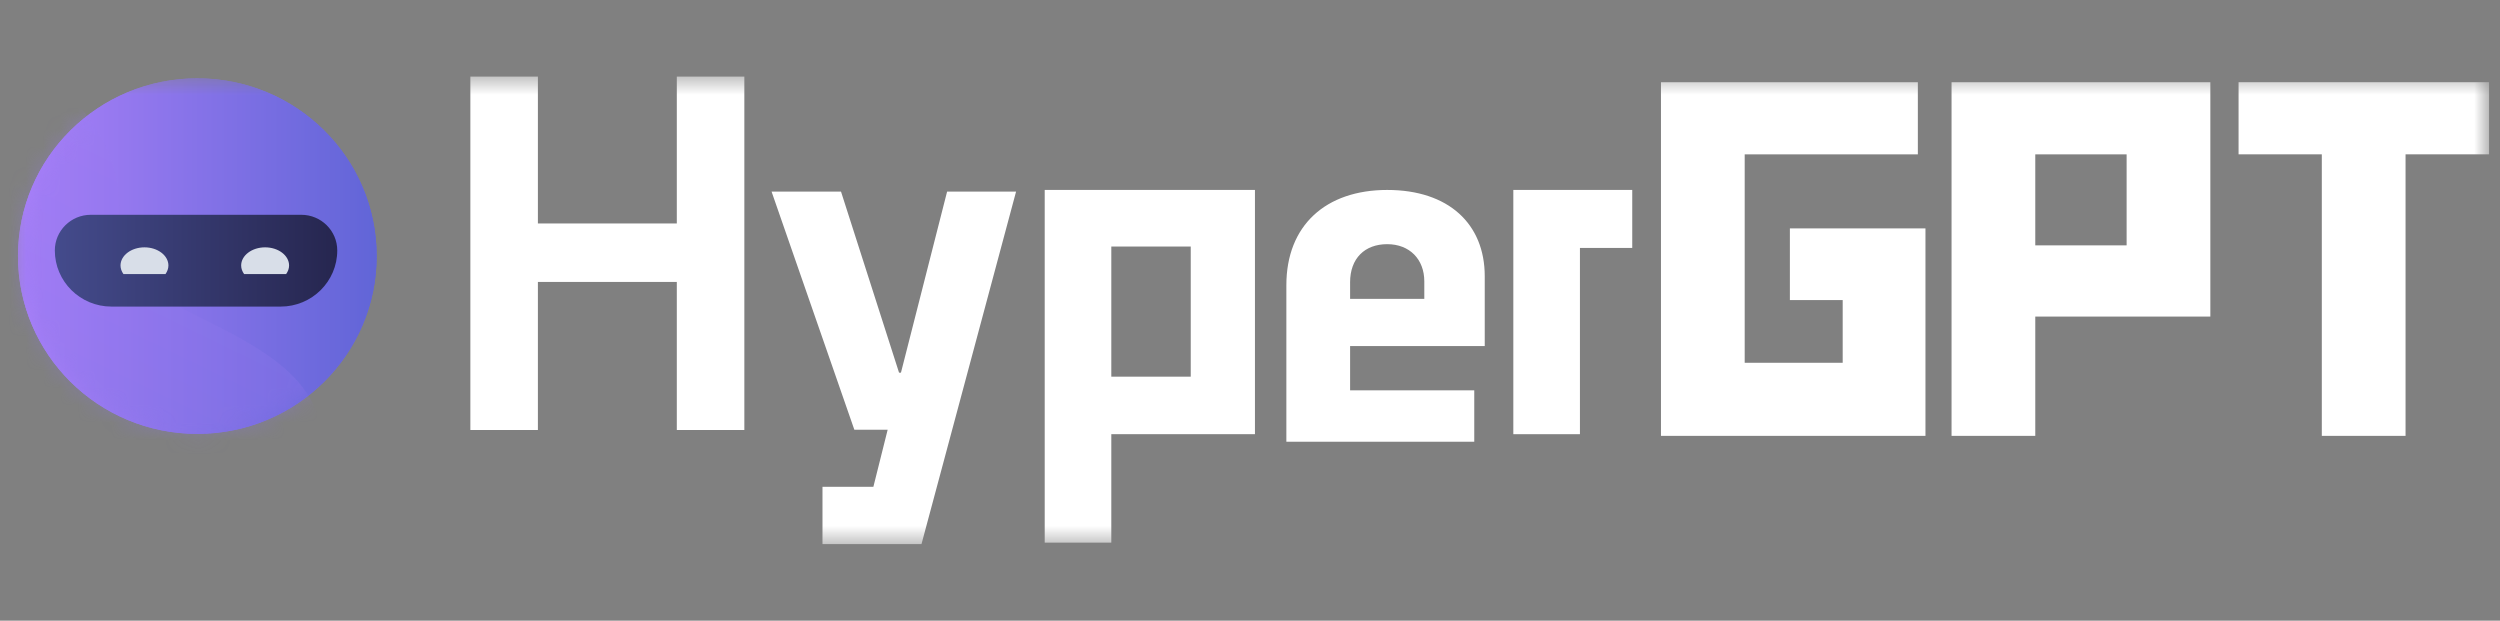 <svg width="145" height="36" viewBox="0 0 145 36" fill="none" xmlns="http://www.w3.org/2000/svg">
<rect x="0" y="0" width="145" height="36" fill="#808080" stroke="none"/>
<g clip-path="url(#clip0_117_4214)">
<mask id="mask0_117_4214" style="mask-type:luminance" maskUnits="userSpaceOnUse" x="0" y="4" width="145" height="28">
<path d="M144.377 4.429H0.377V31.571H144.377V4.429Z" fill="white"/>
</mask>
<g mask="url(#mask0_117_4214)">
<path d="M27.281 4.429H31.198V12.962H39.255V4.429H43.172V24.941H39.255V16.353H31.198V24.941H27.281V4.429Z" fill="white"/>
<path d="M47.704 31.571V28.234H50.656L51.484 24.925H49.552L44.751 11.114H48.779L52.145 21.616H52.255L54.932 11.114H58.932L53.443 31.571H47.704Z" fill="white"/>
<path d="M64.456 25.183V31.473H60.593V11.016H72.787V25.182H64.456V25.183ZM64.456 21.847H69.063V14.299H64.456V21.847Z" fill="white"/>
<path d="M86.115 16.021V20.07H78.306V22.64H85.507V25.621H74.609V16.542C74.609 13.069 76.899 11.017 80.459 11.017C84.017 11.017 86.115 12.986 86.115 16.021ZM78.306 16.377V17.334H82.61V16.322C82.61 15.036 81.755 14.162 80.457 14.162C79.16 14.162 78.305 14.982 78.305 16.377H78.306Z" fill="white"/>
<path d="M94.67 11.016V14.38H91.636V25.183H87.773V11.016H94.67Z" fill="white"/>
<path d="M96.336 4.769H111.235V8.953H101.192V21.041H106.876V17.404H103.813V13.247H111.677V25.28H96.336V4.769Z" fill="white"/>
<path d="M128.2 18.361H118.046V25.28H113.19V4.769H128.2V18.361ZM123.344 8.953H118.046V14.231H123.344V8.953Z" fill="white"/>
<path d="M134.665 8.953H129.837V4.769H144.377V8.953H139.522V25.28H134.665V8.953Z" fill="white"/>
<path d="M11.445 25.164C17.189 25.164 21.846 20.548 21.846 14.854C21.846 9.159 17.189 4.543 11.445 4.543C5.7 4.543 1.043 9.159 1.043 14.854C1.043 20.548 5.7 25.164 11.445 25.164Z" fill="url(#paint0_linear_117_4214)"/>
<path d="M11.445 25.164C17.189 25.164 21.846 20.548 21.846 14.854C21.846 9.159 17.189 4.543 11.445 4.543C5.7 4.543 1.043 9.159 1.043 14.854C1.043 20.548 5.7 25.164 11.445 25.164Z" fill="url(#paint1_linear_117_4214)"/>
<mask id="mask1_117_4214" style="mask-type:luminance" maskUnits="userSpaceOnUse" x="1" y="4" width="21" height="22">
<path d="M11.445 25.164C17.189 25.164 21.846 20.548 21.846 14.854C21.846 9.159 17.189 4.543 11.445 4.543C5.7 4.543 1.043 9.159 1.043 14.854C1.043 20.548 5.7 25.164 11.445 25.164Z" fill="white"/>
</mask>
<g mask="url(#mask1_117_4214)">
<path style="mix-blend-mode:multiply" opacity="0.3" d="M18.711 26.33L1.928 26.262C1.09 26.258 0.377 25.666 0.377 24.937V7.364C0.377 6.635 1.09 6.087 1.928 6.137L4.72 6.305C6.369 8.229 7.312 10.819 6.802 13.731C6.718 14.219 6.788 14.66 6.976 15.067C7.271 15.711 7.867 16.267 8.64 16.788C9.041 17.06 9.493 17.322 9.972 17.581C11.074 18.176 12.337 18.756 13.551 19.409C13.992 19.646 14.425 19.893 14.845 20.154C15.039 20.275 15.231 20.399 15.418 20.528C15.905 20.86 16.361 21.217 16.77 21.604C17.15 21.964 17.489 22.351 17.774 22.772C18.434 23.747 18.805 24.904 18.711 26.33Z" fill="url(#paint2_linear_117_4214)"/>
</g>
<path d="M5.266 12.458H17.475C18.627 12.458 19.561 13.386 19.561 14.526C19.561 16.323 18.09 17.782 16.277 17.782H6.464C4.651 17.782 3.18 16.323 3.18 14.526C3.18 13.384 4.115 12.458 5.266 12.458Z" fill="url(#paint3_linear_117_4214)"/>
<path d="M9.599 15.894C9.703 15.746 9.768 15.579 9.768 15.4C9.768 14.818 9.146 14.346 8.379 14.346C7.612 14.346 6.99 14.818 6.99 15.4C6.99 15.58 7.055 15.746 7.159 15.894H9.6H9.599Z" fill="#D8DEE8"/>
<path d="M16.597 15.894C16.702 15.746 16.767 15.579 16.767 15.4C16.767 14.818 16.145 14.346 15.377 14.346C14.608 14.346 13.987 14.818 13.987 15.4C13.987 15.58 14.052 15.746 14.157 15.894H16.597Z" fill="#D8DEE8"/>
</g>
</g>
<defs>
<linearGradient id="paint0_linear_117_4214" x1="1.043" y1="14.854" x2="21.846" y2="14.854" gradientUnits="userSpaceOnUse">
<stop stop-color="#AA80F9"/>
<stop offset="1" stop-color="#6165D7"/>
</linearGradient>
<linearGradient id="paint1_linear_117_4214" x1="1.043" y1="14.854" x2="21.846" y2="14.854" gradientUnits="userSpaceOnUse">
<stop stop-color="#AA80F9"/>
<stop offset="1" stop-color="#6165D7"/>
</linearGradient>
<linearGradient id="paint2_linear_117_4214" x1="17.547" y1="0.586" x2="-6.315" y2="49.544" gradientUnits="userSpaceOnUse">
<stop stop-color="#AA80F9"/>
<stop offset="1" stop-color="#6165D7"/>
</linearGradient>
<linearGradient id="paint3_linear_117_4214" x1="3.18" y1="15.12" x2="19.561" y2="15.12" gradientUnits="userSpaceOnUse">
<stop stop-color="#444B8C"/>
<stop offset="1" stop-color="#26264F"/>
</linearGradient>
<clipPath id="clip0_117_4214">
<rect width="144" height="27.141" fill="white" transform="translate(0.377 4.429)"/>
</clipPath>
</defs>
</svg>
